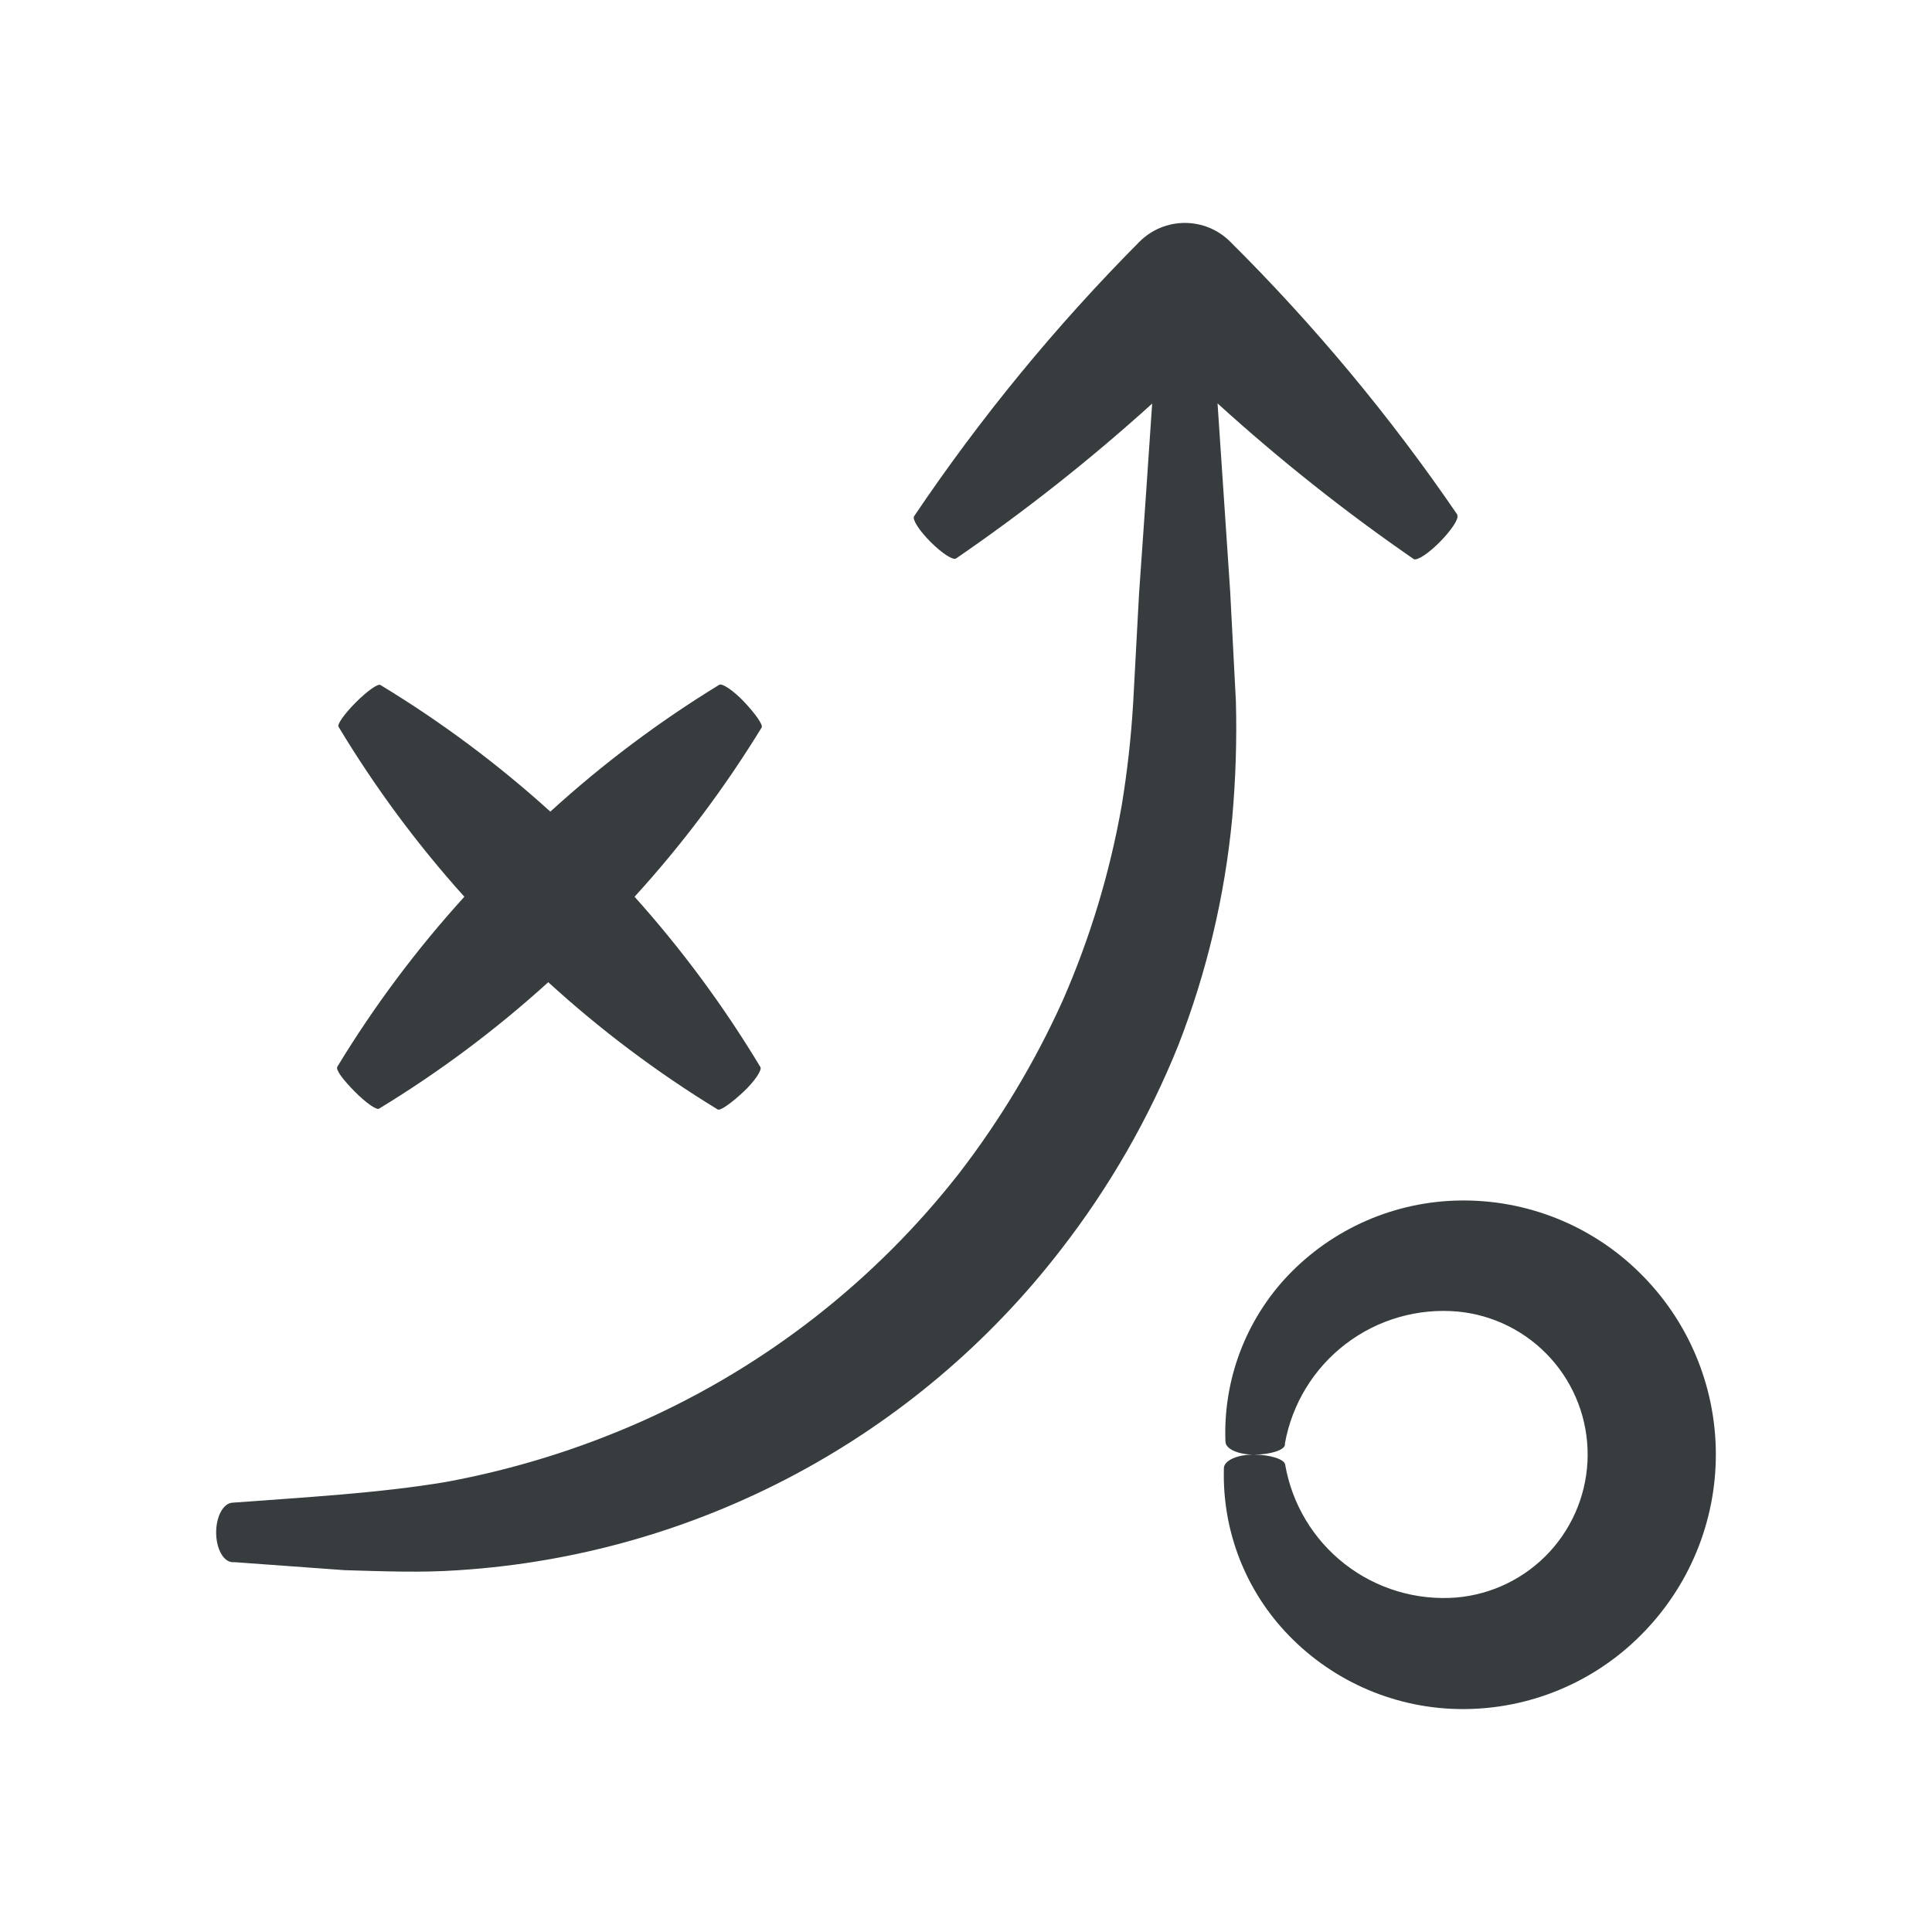 <svg width="120" height="120" viewBox="0 0 120 120" fill="none" xmlns="http://www.w3.org/2000/svg">
<path d="M13.426 95.183C13.426 96.183 13.867 96.999 14.436 97.031H14.597L21.398 97.526C23.708 97.59 26.147 97.698 28.511 97.526C35.803 97.053 42.911 95.03 49.361 91.593C55.81 88.157 61.452 83.385 65.912 77.595C68.911 73.73 71.359 69.466 73.186 64.928C74.953 60.389 76.082 55.627 76.538 50.777C76.752 48.373 76.828 45.959 76.763 43.547L76.409 36.745C76.151 32.856 75.882 28.956 75.624 25.056C79.465 28.547 83.536 31.778 87.808 34.725C88.013 34.844 88.722 34.382 89.442 33.651C90.162 32.92 90.613 32.222 90.516 32.018V31.964C86.36 25.88 81.636 20.203 76.409 15.01C75.662 14.264 74.649 13.846 73.594 13.846C72.538 13.846 71.526 14.264 70.779 15.01C65.584 20.238 60.896 25.947 56.779 32.061C56.639 32.244 57.091 32.953 57.8 33.662C58.509 34.371 59.207 34.822 59.39 34.683C63.659 31.754 67.726 28.541 71.563 25.067C71.298 29.013 71.026 32.956 70.747 36.896L70.381 43.697C70.253 45.817 70.017 47.929 69.672 50.025C68.938 54.197 67.708 58.265 66.008 62.145C64.284 65.964 62.12 69.57 59.562 72.889C54.358 79.539 47.608 84.817 39.9 88.264C35.998 90.002 31.905 91.271 27.705 92.046C23.547 92.745 19.002 92.992 14.436 93.335C13.867 93.368 13.426 94.184 13.426 95.183Z" fill="#373D3F"/>
<path d="M22.019 67.786C22.718 68.495 23.395 68.968 23.545 68.86C27.29 66.583 30.808 63.953 34.053 61.006C37.301 63.974 40.827 66.622 44.582 68.914C44.754 69 45.431 68.506 46.151 67.84C46.871 67.173 47.354 66.443 47.225 66.271C44.962 62.507 42.347 58.967 39.414 55.699C42.375 52.451 45.019 48.929 47.311 45.18C47.397 45.008 46.903 44.32 46.237 43.611C45.571 42.902 44.84 42.408 44.668 42.537C40.93 44.822 37.418 47.459 34.182 50.412C30.924 47.459 27.391 44.826 23.631 42.548C23.48 42.44 22.804 42.924 22.105 43.622C21.407 44.32 20.913 45.008 21.031 45.148C23.293 48.905 25.908 52.438 28.842 55.699C25.882 58.955 23.241 62.488 20.956 66.249C20.827 66.443 21.321 67.077 22.019 67.786Z" fill="#373D3F"/>
<path d="M106.574 90.274C106.566 88.177 106.141 86.103 105.324 84.171C104.507 82.24 103.314 80.491 101.814 79.025C100.342 77.578 98.597 76.439 96.681 75.674C94.764 74.908 92.715 74.531 90.651 74.566C88.656 74.597 86.688 75.024 84.86 75.822C83.032 76.621 81.381 77.775 80.004 79.218C78.7 80.591 77.684 82.211 77.016 83.982C76.349 85.754 76.042 87.641 76.114 89.533C76.114 90.005 76.931 90.36 77.93 90.349C78.929 90.338 79.756 90.07 79.81 89.748V89.651C80.254 87.19 81.603 84.985 83.592 83.47C85.58 81.954 88.064 81.239 90.554 81.464C92.768 81.678 94.821 82.712 96.312 84.362C97.802 86.012 98.623 88.159 98.612 90.383C98.601 92.607 97.76 94.746 96.254 96.382C94.747 98.017 92.684 99.031 90.468 99.224C87.981 99.423 85.509 98.685 83.539 97.154C81.568 95.623 80.242 93.41 79.821 90.951C79.735 90.618 78.886 90.36 77.887 90.349C76.888 90.338 76.06 90.693 76.017 91.166V91.284C75.971 93.186 76.306 95.079 77.001 96.85C77.697 98.621 78.74 100.236 80.068 101.598C81.465 103.035 83.135 104.178 84.98 104.961C86.825 105.743 88.808 106.149 90.812 106.154C92.871 106.162 94.911 105.761 96.814 104.975C98.718 104.19 100.446 103.035 101.9 101.577C103.389 100.096 104.569 98.335 105.372 96.394C106.174 94.454 106.583 92.374 106.574 90.274Z" fill="#373D3F"/>
</svg>
